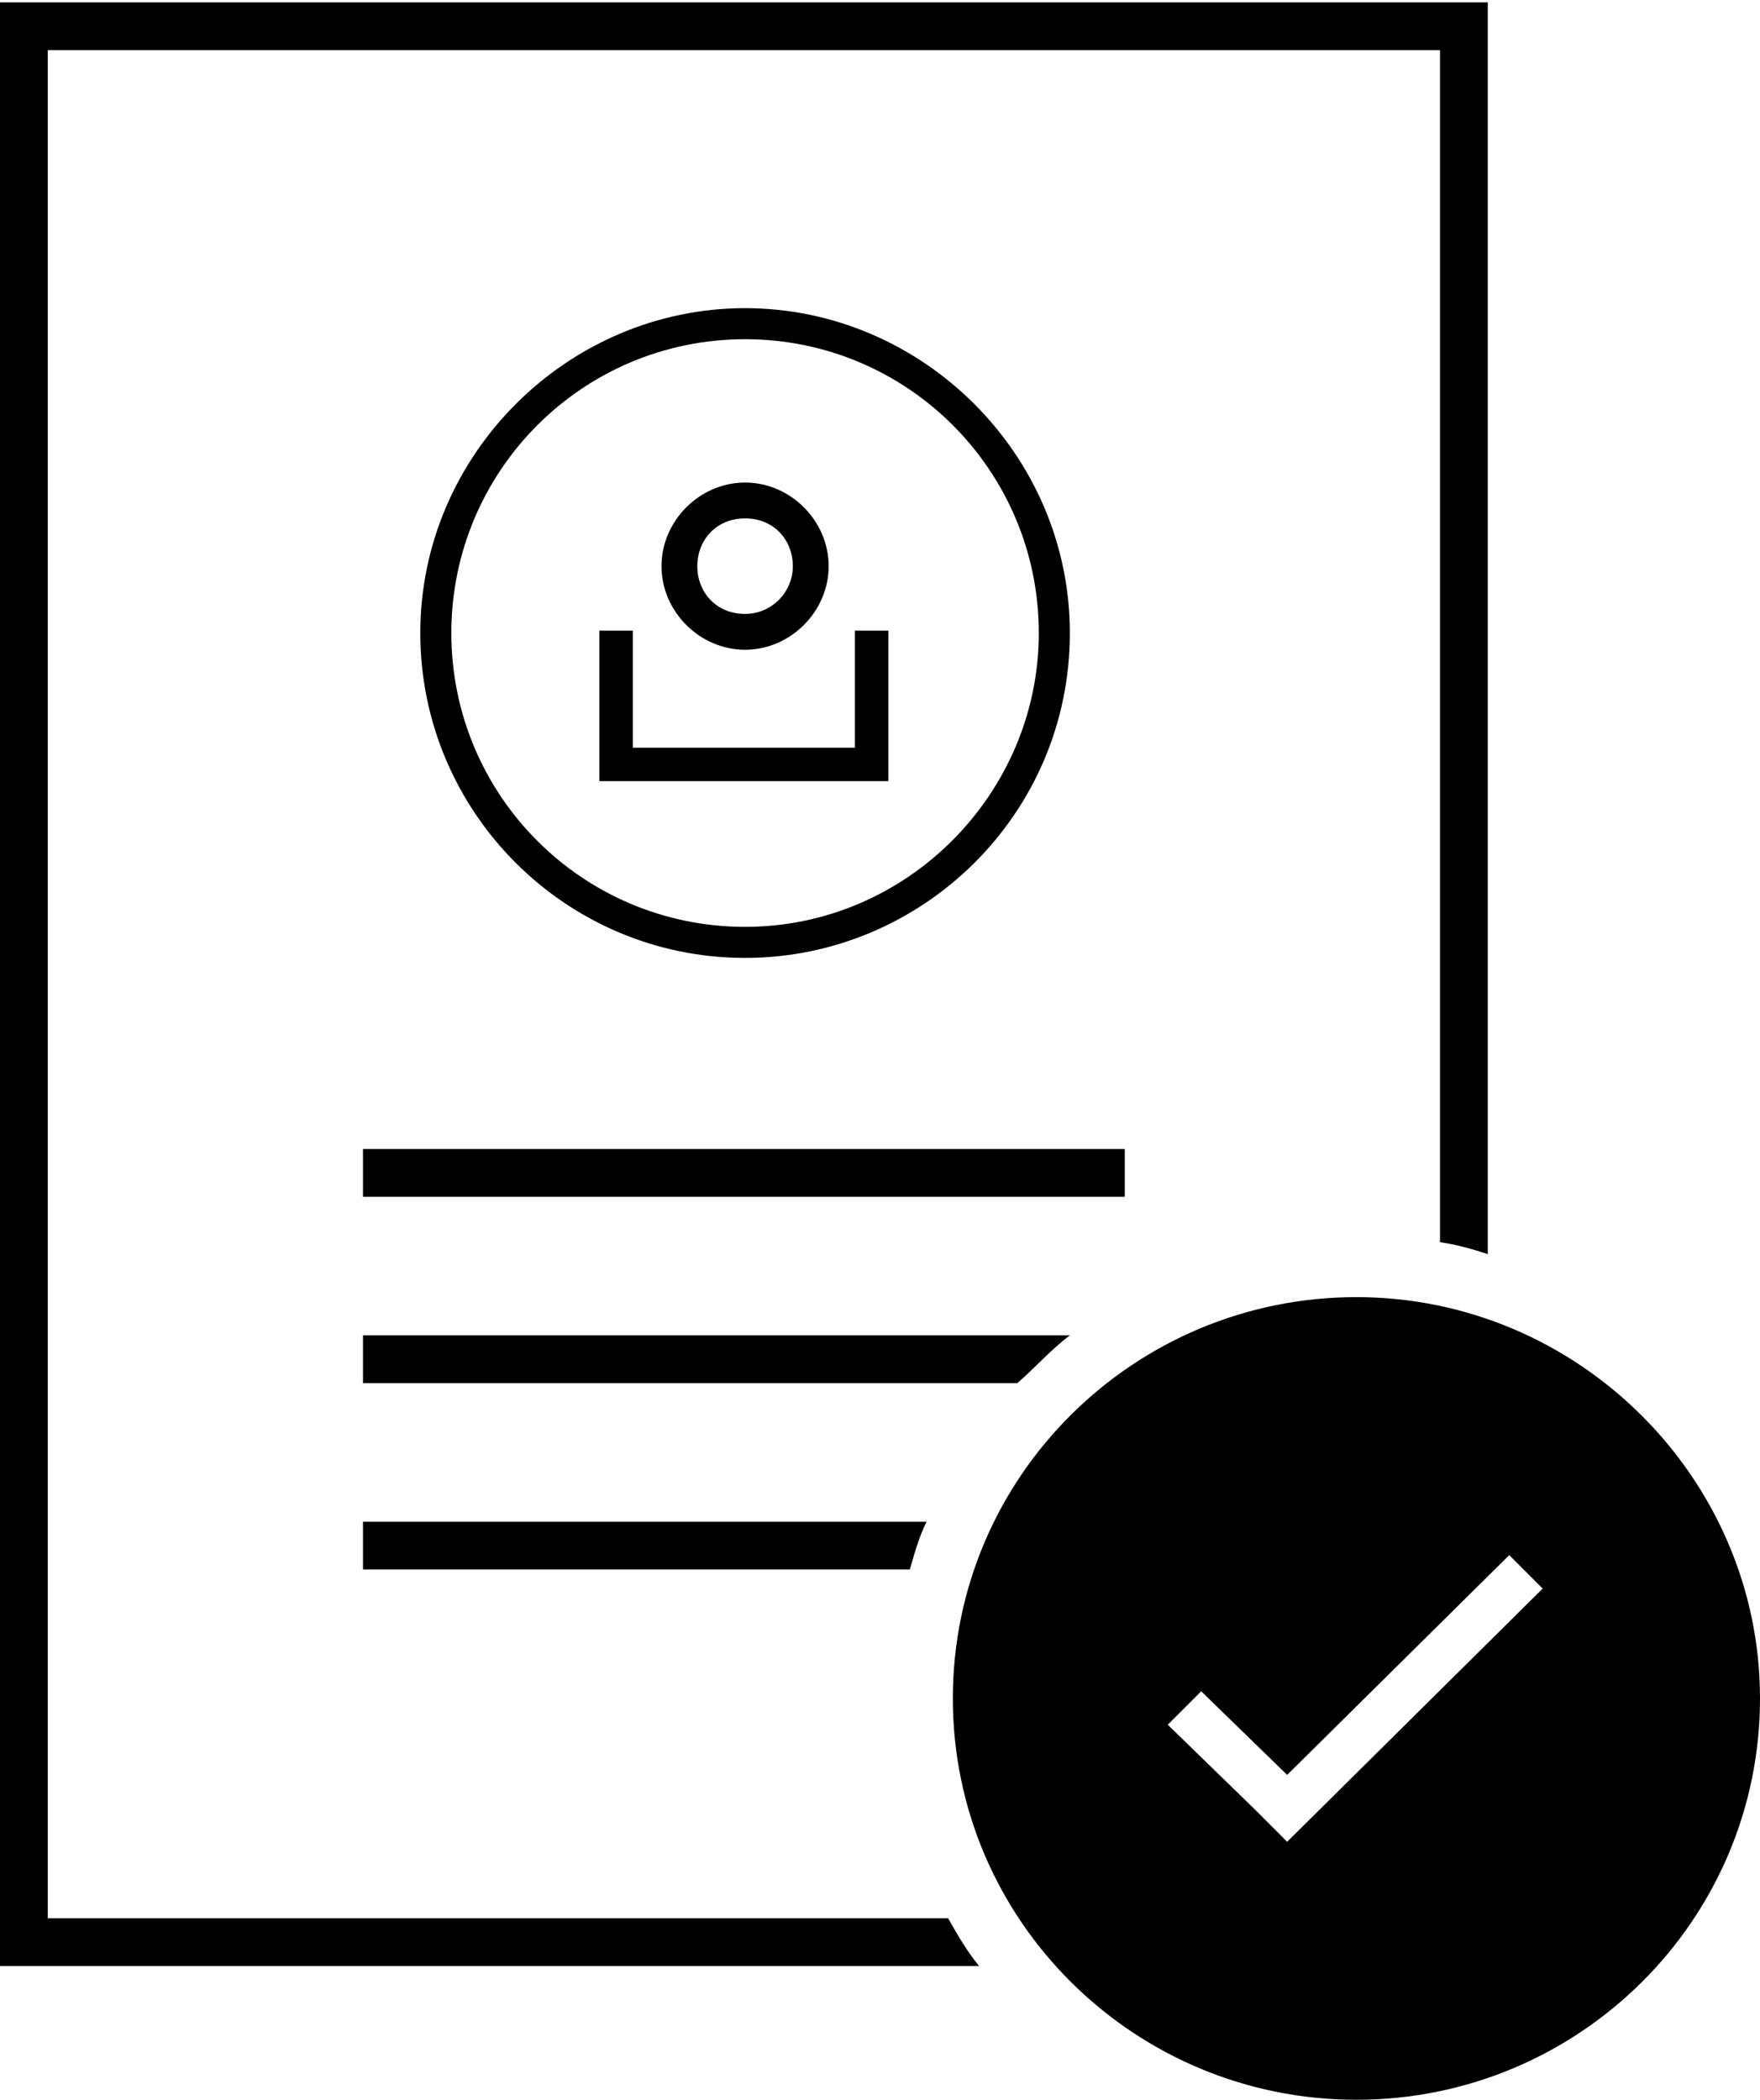 <?xml version="1.0" encoding="utf-8"?>
<!-- Generator: Adobe Illustrator 19.0.0, SVG Export Plug-In . SVG Version: 6.00 Build 0)  -->
<svg version="1.1" id="Layer_1" xmlns="http://www.w3.org/2000/svg" xmlns:xlink="http://www.w3.org/1999/xlink" x="0px" y="0px"
	 width="73.7px" height="87.9px" viewBox="-268 353.1 73.7 87.9" style="enable-background:new -268 353.1 73.7 87.9;"
	 xml:space="preserve">
<g>
	<path d="M-266,433.4v-78.2h58.3v49.9c0.7,0.1,1.4,0.3,2,0.5v-52.4H-268c0,27.4,0,54.8,0,82.2h41c-0.5-0.6-0.9-1.3-1.3-2H-266z"/>
	<path d="M-220.9,401.2h-31.9c0,0.7,0,1.3,0,2h31.9V401.2z"/>
	<path d="M-223.2,409h-29.6c0,0.7,0,1.3,0,2h27.4C-224.7,410.4-224,409.6-223.2,409z"/>
	<polygon points="-230.8,379.5 -232.2,379.5 -232.2,384.4 -241.5,384.4 -241.5,379.5 -242.9,379.5 -242.9,379.6 -242.9,379.8 
		-242.9,385.8 -230.8,385.8 	"/>
	<path d="M-236.8,380.3c1.9,0,3.5-1.6,3.5-3.5s-1.6-3.5-3.5-3.5c-1.9,0-3.5,1.6-3.5,3.5C-240.3,378.7-238.7,380.3-236.8,380.3z
		 M-236.8,374.8c1.2,0,2,0.9,2,2s-0.9,2-2,2c-1.2,0-2-0.9-2-2S-238,374.8-236.8,374.8z"/>
	<path d="M-223.2,379.6c0-7.5-6.2-13.6-13.6-13.6c-7.4,0-13.6,6.1-13.6,13.6s6.1,13.6,13.6,13.6
		C-229.4,393.2-223.2,387.2-223.2,379.6z M-249.1,379.6c0-6.8,5.5-12.3,12.3-12.3s12.3,5.5,12.3,12.3c0,6.7-5.5,12.3-12.3,12.3
		S-249.1,386.4-249.1,379.6z"/>
	<path d="M-252.8,418.8h22.9c0.2-0.7,0.4-1.4,0.7-2h-23.6C-252.8,417.5-252.8,418.1-252.8,418.8z"/>
	<path d="M-211.2,407.4c-9.3,0-16.9,7.5-16.9,16.8s7.6,16.8,16.9,16.8s16.9-7.5,16.9-16.8C-194.3,415-201.9,407.4-211.2,407.4z
		 M-214.1,430.2l-1.4-1.4l-3.6-3.5l1.4-1.4l3.6,3.5l9.3-9.2l1.4,1.4L-214.1,430.2z"/>
</g>
</svg>
